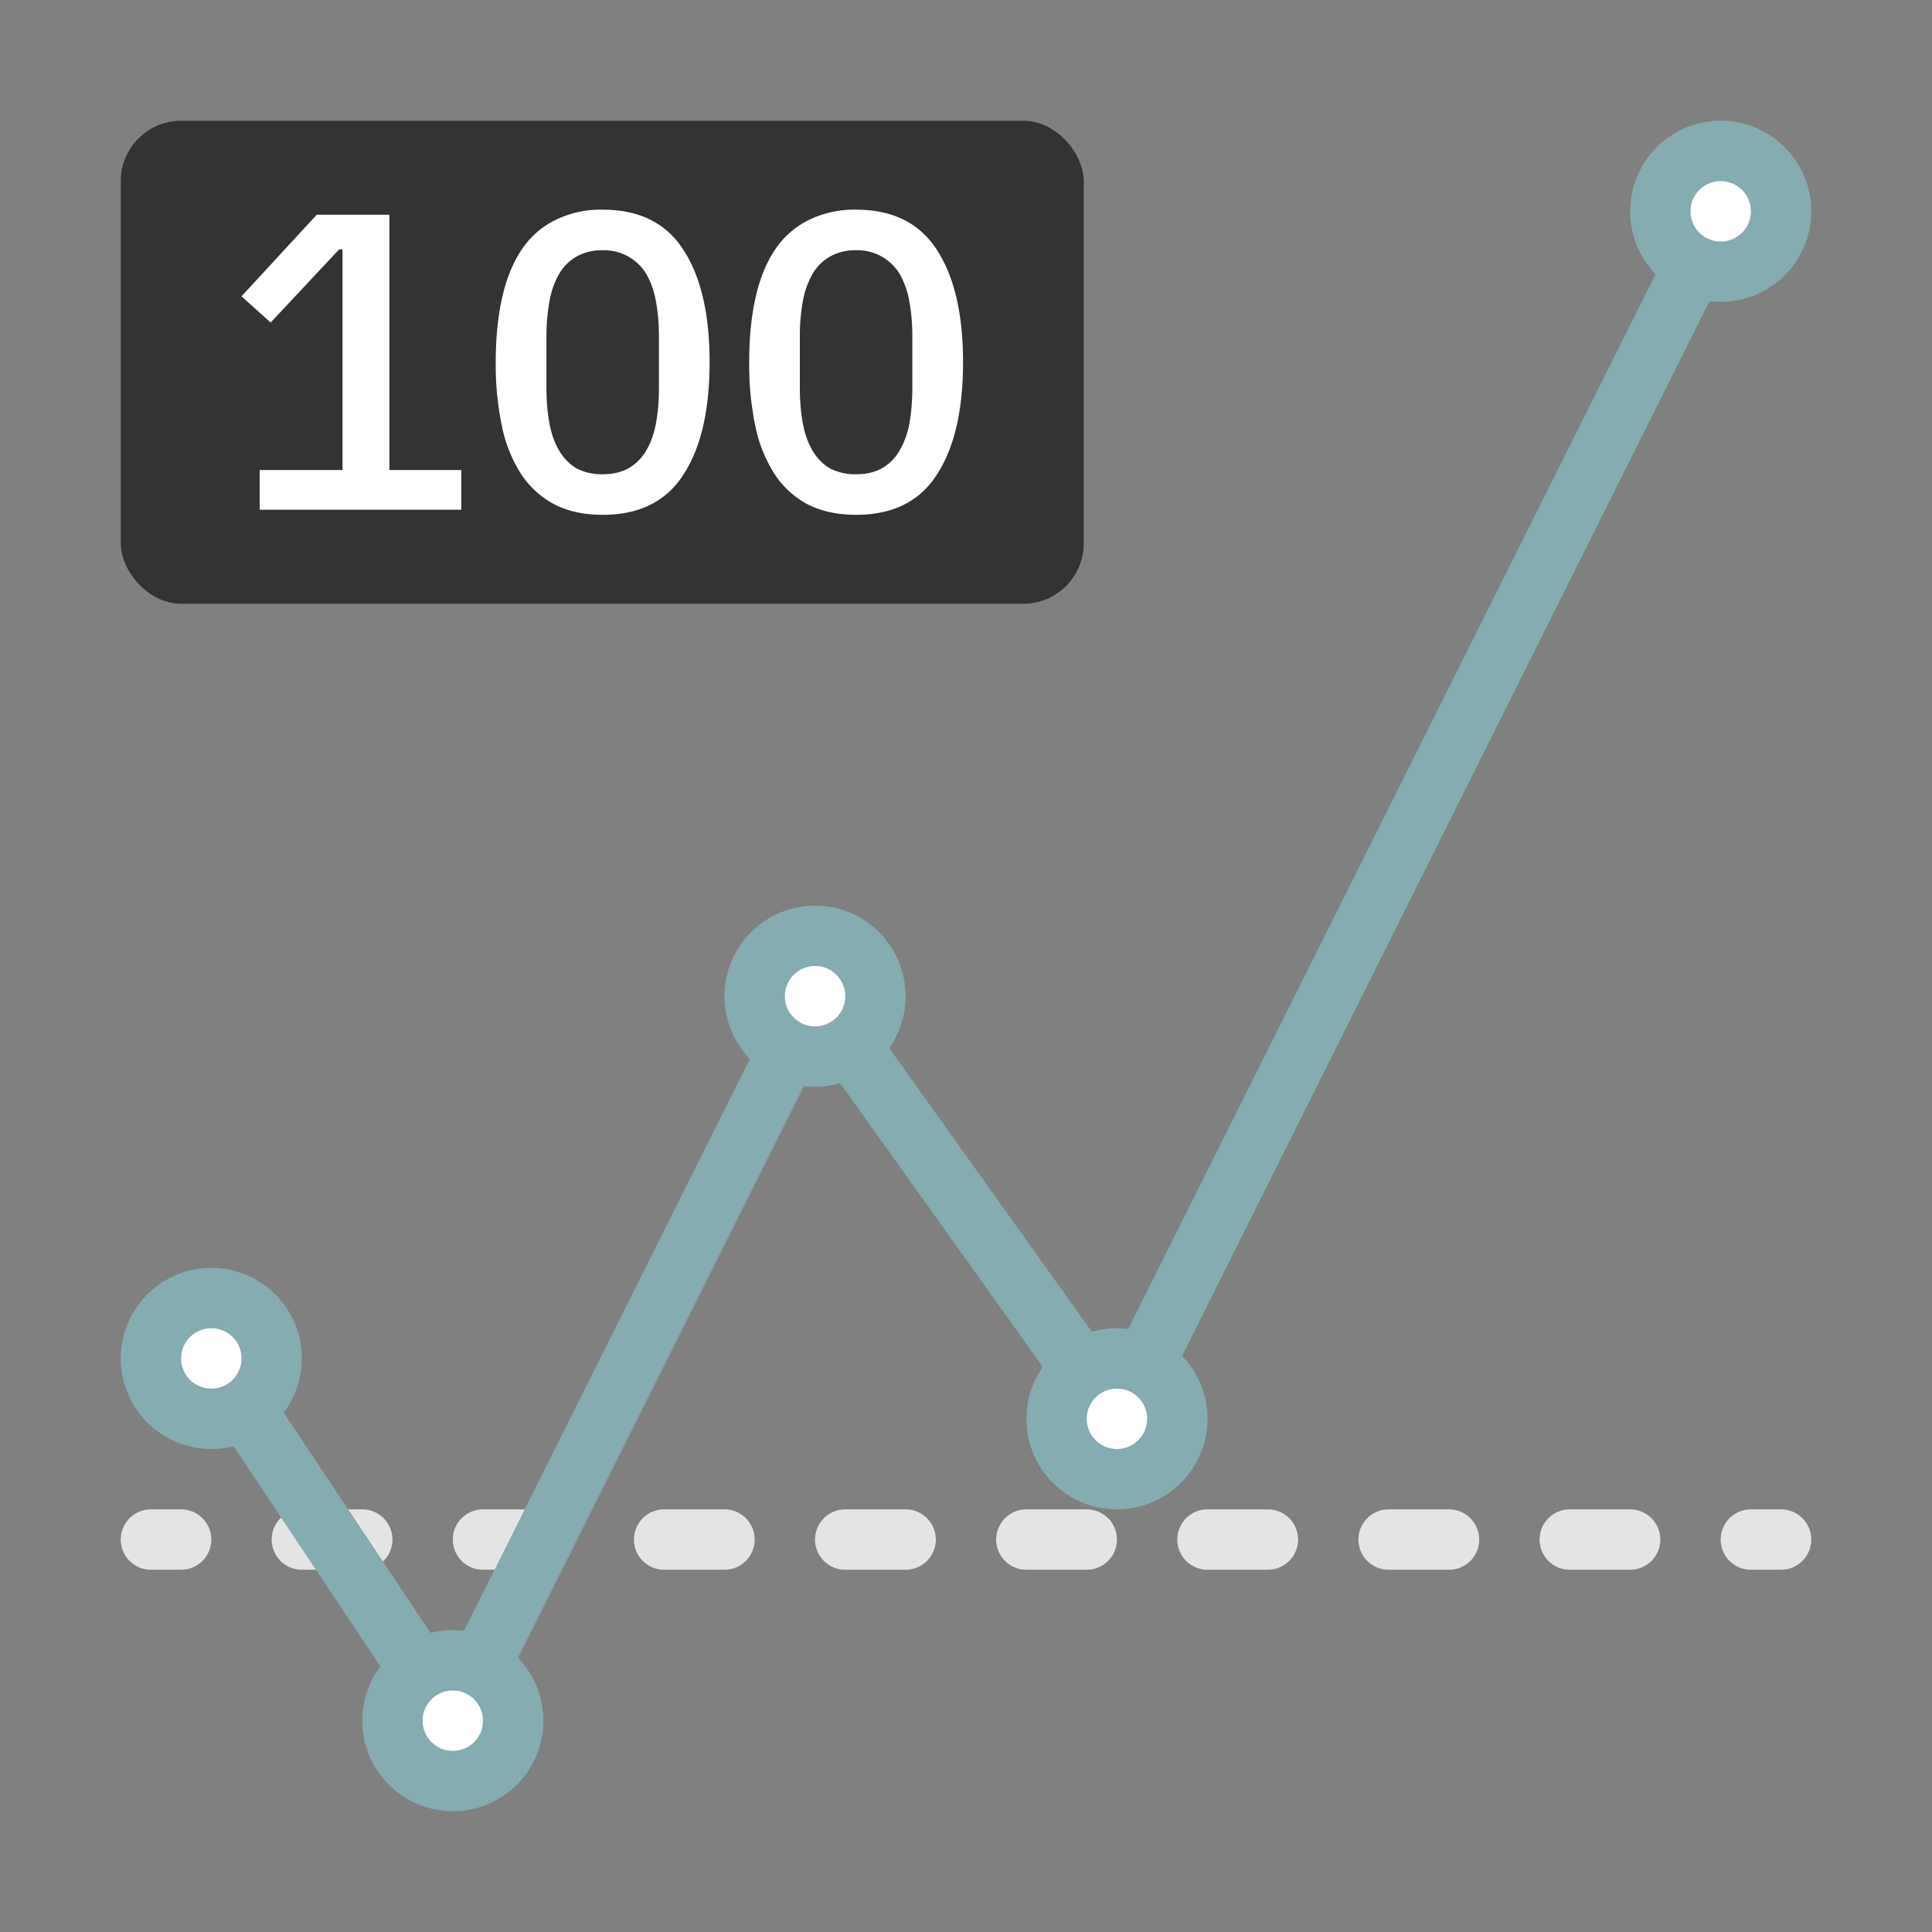 <svg width="32" height="32" fill="none" xmlns="http://www.w3.org/2000/svg"><rect width="100%" height="100%" fill="#808080" stroke="none"/><path d="M29.5 26H29a.5.5 0 010-1h.5a.5.5 0 010 1zM27 26h-1a.5.5 0 010-1h1a.5.5 0 010 1zm-3 0h-1a.5.5 0 010-1h1a.5.5 0 010 1zm-3 0h-1a.5.5 0 010-1h1a.5.5 0 010 1zm-3 0h-1a.5.5 0 010-1h1a.5.5 0 010 1zm-3 0h-1a.5.5 0 010-1h1a.5.5 0 010 1zm-3 0h-1a.5.5 0 010-1h1a.5.5 0 010 1zm-3 0H8a.5.5 0 010-1h1a.5.5 0 010 1zm-3 0H5a.5.5 0 010-1h1a.5.5 0 010 1zM3 26h-.5a.5.5 0 010-1H3a.5.5 0 010 1z" fill="#E4E4E4"/><path d="M3.5 22.5l4 6 6-12 5 7 10-20" stroke="#85ACB0" stroke-linecap="round" stroke-linejoin="round"/><path d="M4.5 22.5a1 1 0 11-2 0 1 1 0 012 0z" fill="#fff" stroke="#85ACB0"/><circle cx="7.5" cy="28.5" r="1" fill="#fff" stroke="#85ACB0"/><circle cx="13.5" cy="16.5" r="1" fill="#fff" stroke="#85ACB0"/><path d="M19.5 23.5a1 1 0 11-2 0 1 1 0 012 0z" fill="#fff" stroke="#85ACB0"/><circle cx="28.5" cy="3.5" r="1" fill="#fff" stroke="#85ACB0"/><rect x="2" y="2" width="15.95" height="8" rx="1" fill="#333"/><path d="M4.301 8.443v-.658h1.372V4.131h-.056L4.483 5.342 4 4.908l1.246-1.351H6.45v4.228h1.19v.658H4.301zM9.982 8.527c-.303 0-.567-.056-.79-.168a1.487 1.487 0 01-.554-.497 2.304 2.304 0 01-.322-.791A4.928 4.928 0 018.211 6c0-.397.035-.751.105-1.064.07-.317.178-.583.322-.798a1.43 1.43 0 01.553-.49 1.69 1.69 0 01.791-.175c.607 0 1.053.222 1.337.665.29.443.434 1.064.434 1.862s-.144 1.419-.434 1.862c-.284.443-.73.665-1.337.665zm0-.672c.168 0 .31-.033.427-.098a.808.808 0 00.294-.294c.075-.126.129-.275.161-.448.033-.177.05-.373.05-.588v-.854c0-.215-.017-.408-.05-.581a1.378 1.378 0 00-.16-.455.816.816 0 00-.721-.392.854.854 0 00-.435.105.77.77 0 00-.287.287 1.376 1.376 0 00-.16.455 3.14 3.14 0 00-.05.581v.854c0 .215.017.41.05.588.032.173.086.322.16.448.075.126.17.224.287.294a.903.903 0 00.434.098zM14.18 8.527c-.304 0-.567-.056-.791-.168a1.487 1.487 0 01-.553-.497 2.306 2.306 0 01-.322-.791A4.928 4.928 0 0112.409 6c0-.397.034-.751.104-1.064.07-.317.178-.583.322-.798a1.43 1.43 0 01.553-.49 1.69 1.69 0 01.792-.175c.606 0 1.052.222 1.337.665.289.443.434 1.064.434 1.862s-.145 1.419-.434 1.862c-.285.443-.73.665-1.337.665zm0-.672c.168 0 .31-.033.427-.098a.806.806 0 00.293-.294 1.37 1.37 0 00.162-.448c.032-.177.049-.373.049-.588v-.854c0-.215-.017-.408-.05-.581a1.374 1.374 0 00-.16-.455.816.816 0 00-.721-.392.854.854 0 00-.434.105.77.77 0 00-.287.287 1.378 1.378 0 00-.162.455 3.145 3.145 0 00-.049.581v.854c0 .215.017.41.05.588.032.173.086.322.16.448.075.126.17.224.287.294a.903.903 0 00.435.098z" fill="#fff"/></svg>